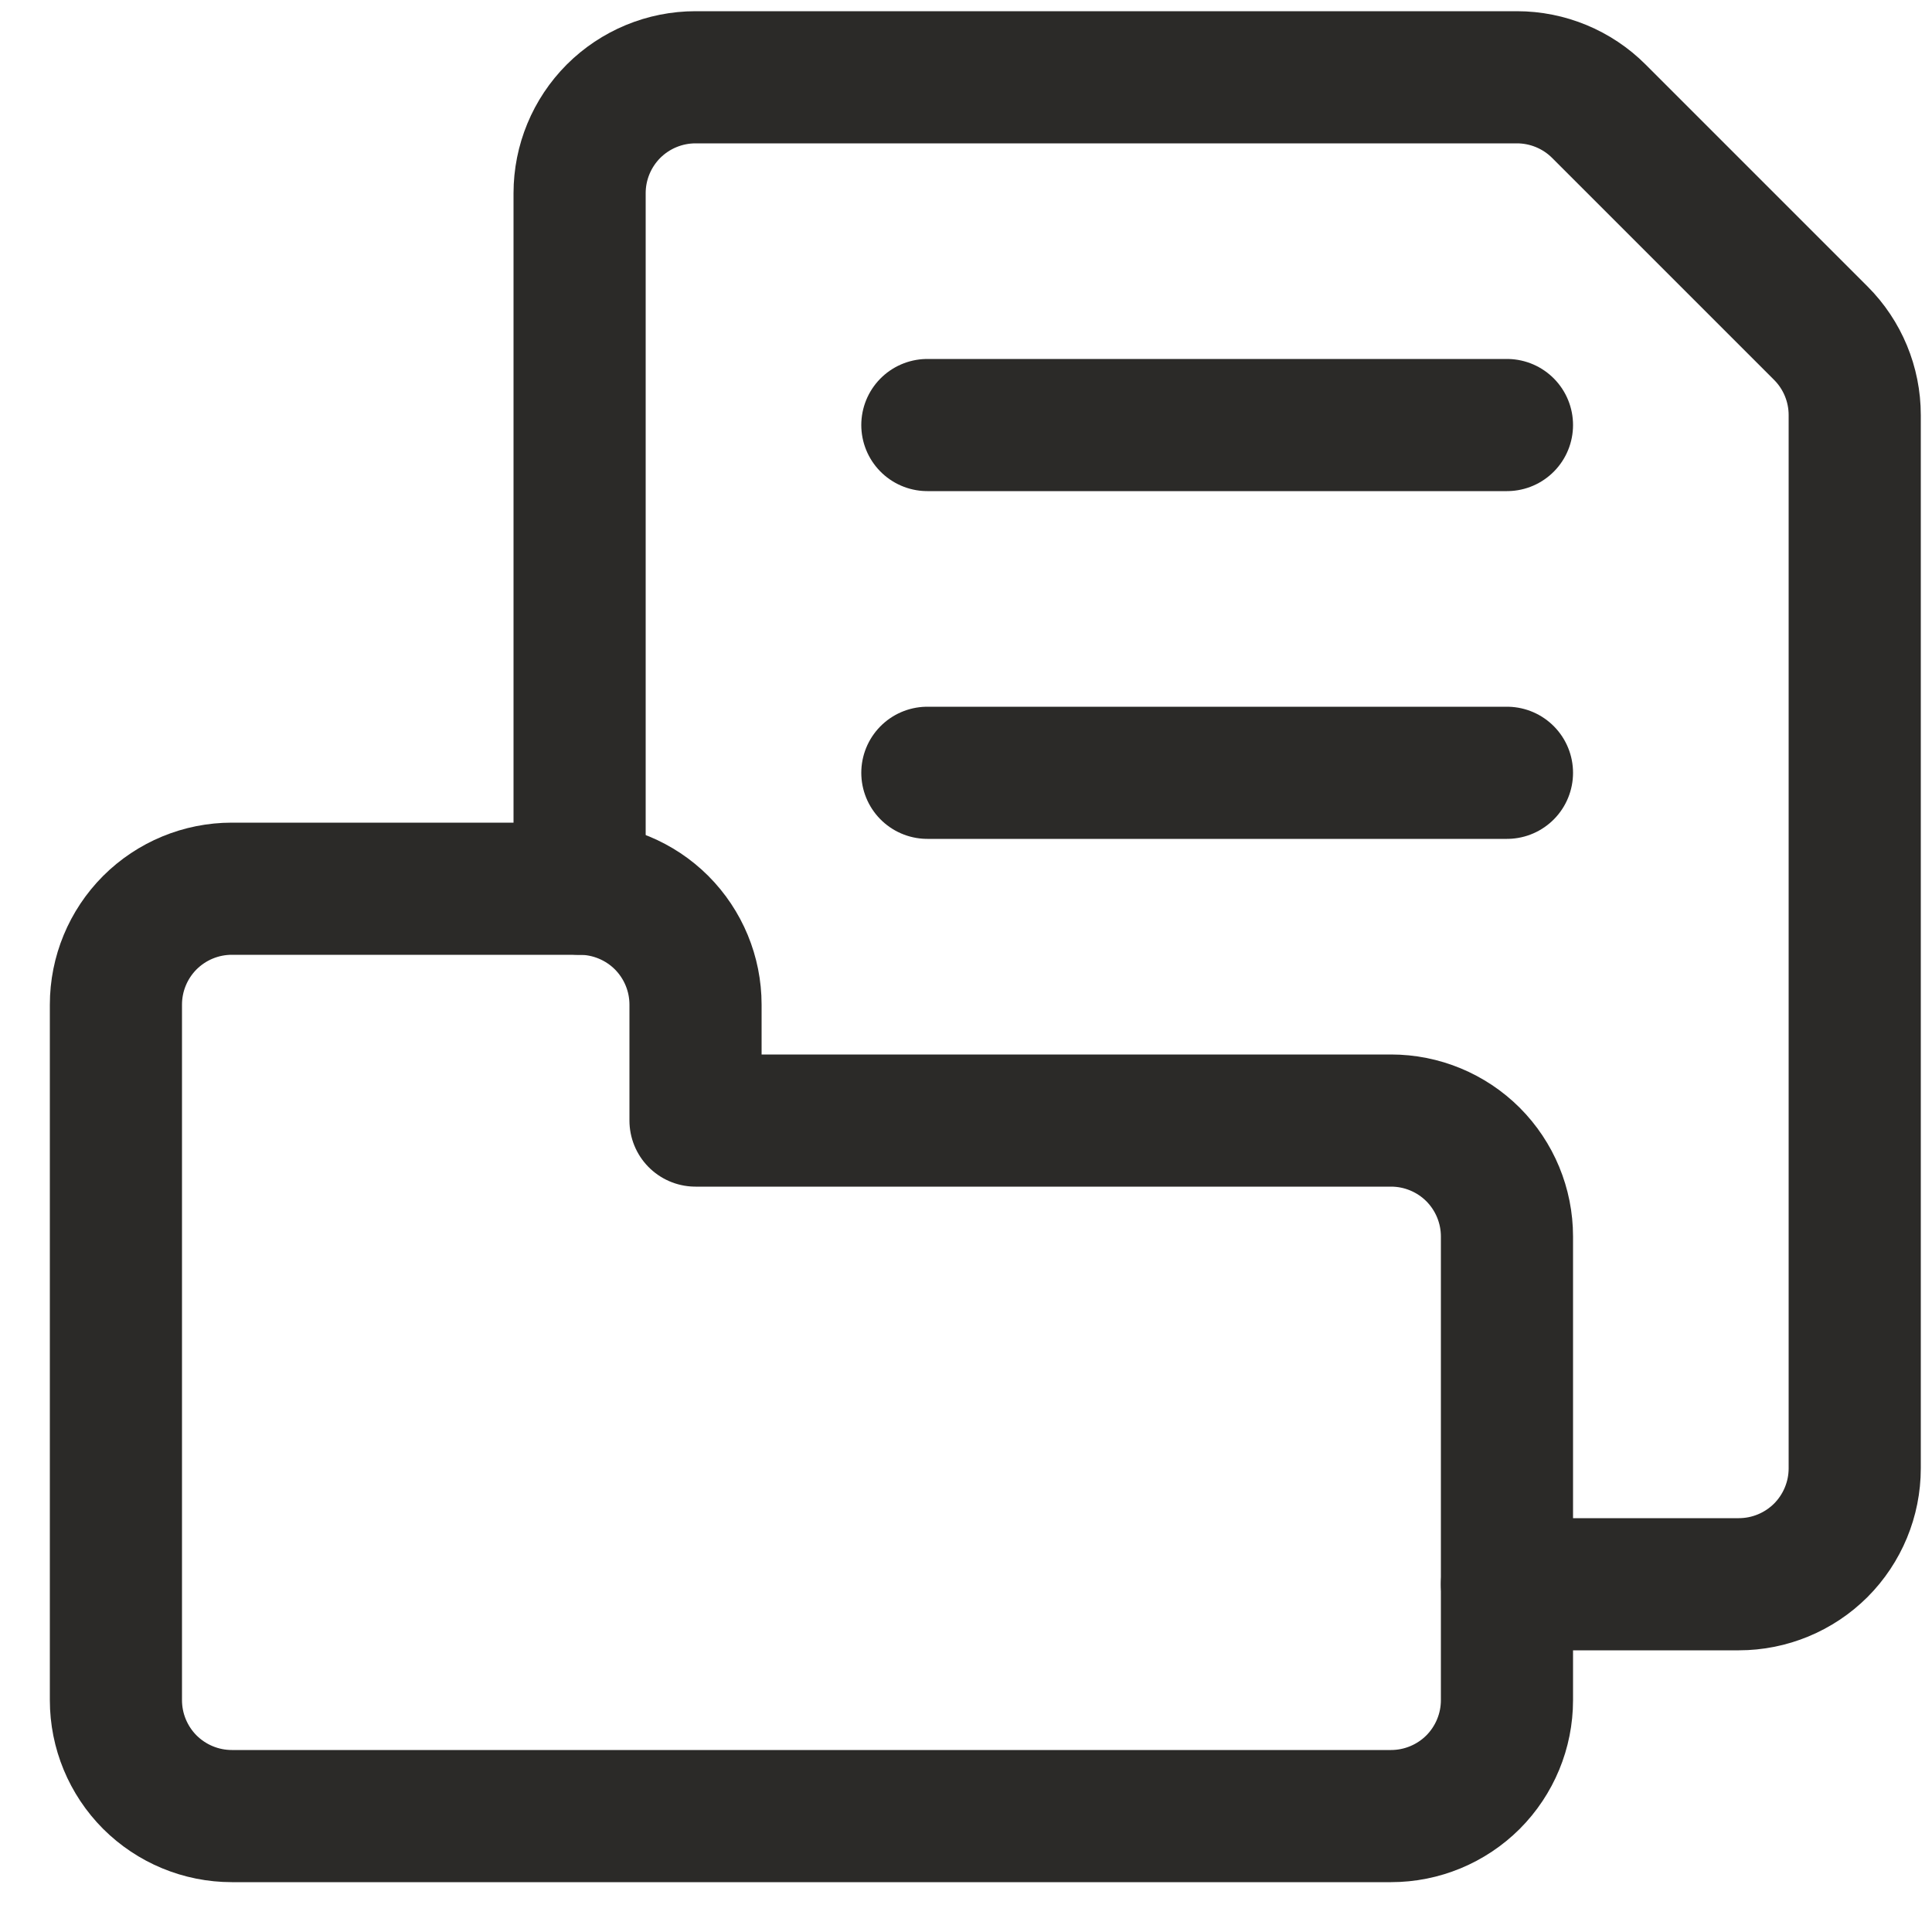 <svg width="25" height="25" viewBox="0 0 25 25" fill="none" xmlns="http://www.w3.org/2000/svg">
<path d="M18 23.5C18.398 23.5 18.779 23.342 19.061 23.061C19.342 22.779 19.5 22.398 19.5 22V16C19.5 15.602 19.342 15.221 19.061 14.939C18.779 14.658 18.398 14.5 18 14.5H9V13C9 12.602 8.842 12.221 8.561 11.939C8.279 11.658 7.898 11.5 7.5 11.5H3C2.602 11.5 2.221 11.658 1.939 11.939C1.658 12.221 1.5 12.602 1.5 13V22C1.5 22.398 1.658 22.779 1.939 23.061C2.221 23.342 2.602 23.5 3 23.5H18Z" stroke="#2B2A28" stroke-width="1.71" stroke-linecap="round" stroke-linejoin="round"/>
<path d="M7.5 11.5V2.5C7.5 2.102 7.658 1.721 7.939 1.439C8.221 1.158 8.602 1 9 1H19.629C20.026 1 20.408 1.158 20.689 1.439L23.561 4.311C23.842 4.592 24 4.973 24 5.371V19C24 19.398 23.842 19.779 23.561 20.061C23.279 20.342 22.898 20.5 22.5 20.5H19.5" stroke="#2B2A28" stroke-width="1.71" stroke-linecap="round" stroke-linejoin="round"/>
<path d="M12 5.5H19.5" stroke="#2B2A28" stroke-width="1.71" stroke-linecap="round" stroke-linejoin="round"/>
<path d="M12 10H19.5" stroke="#2B2A28" stroke-width="1.71" stroke-linecap="round" stroke-linejoin="round"/>
</svg>
